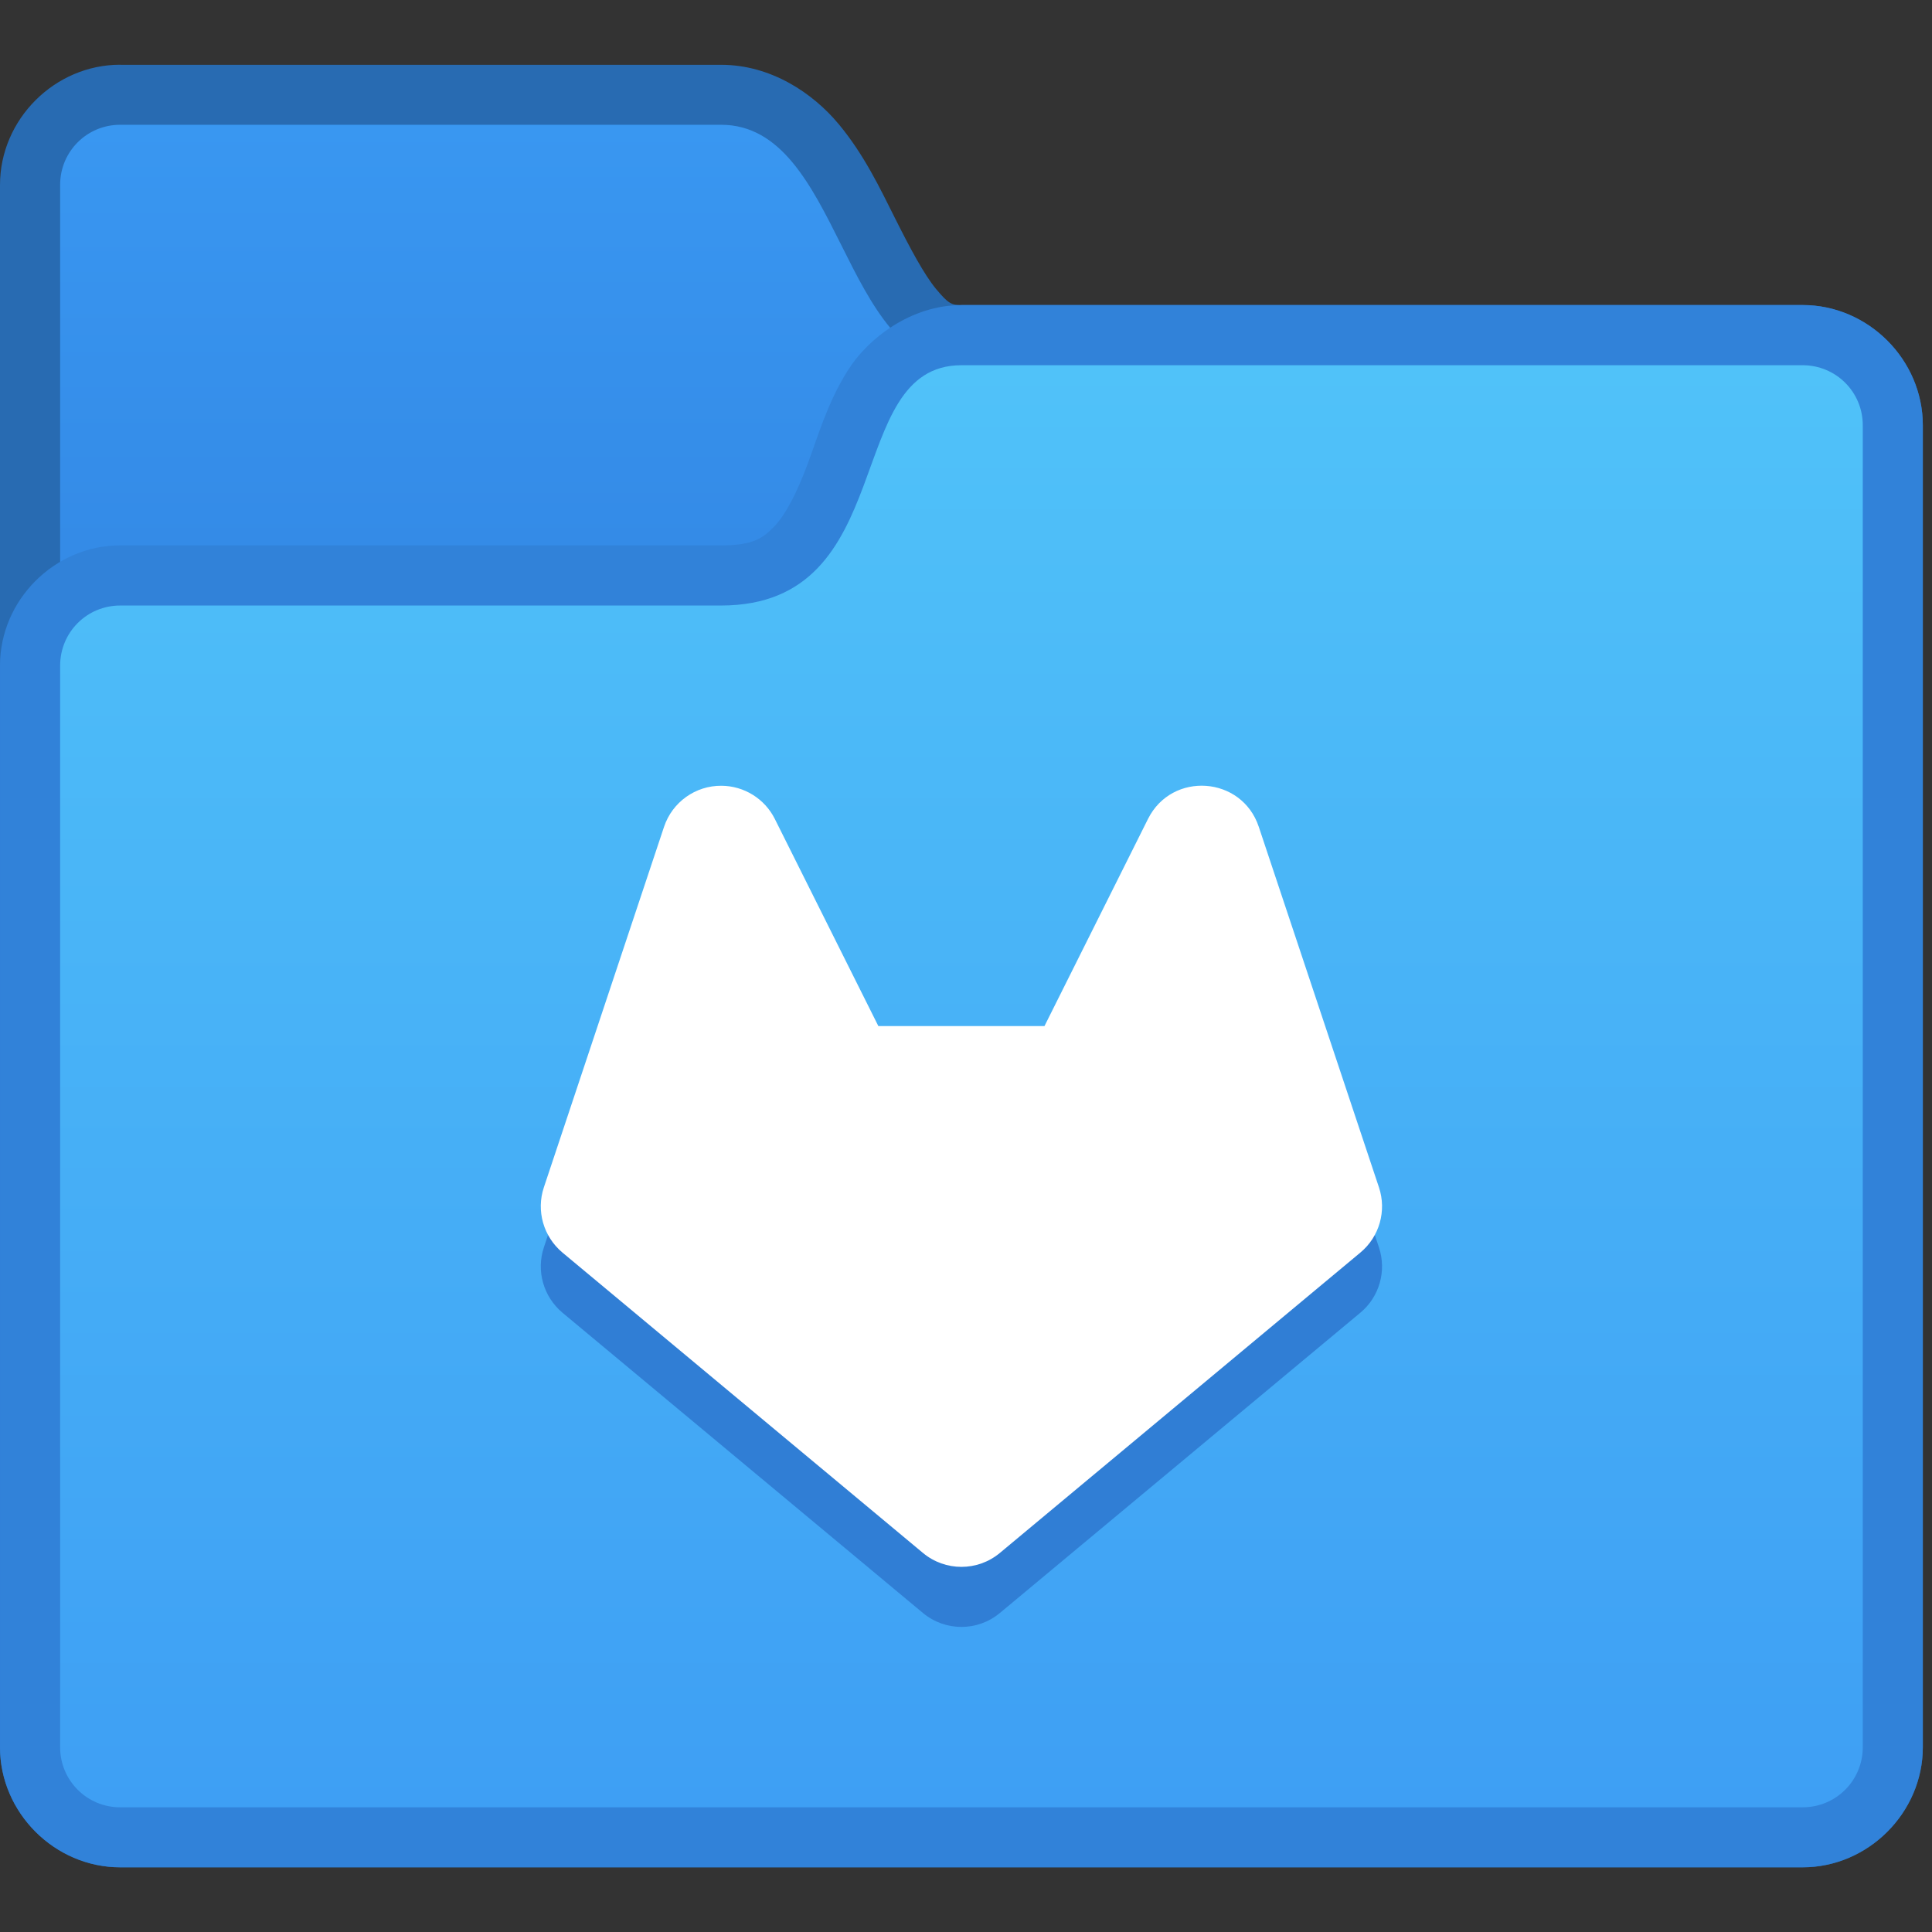 <?xml version="1.0" encoding="utf-8"?>
<!-- Generator: Adobe Illustrator 16.0.3, SVG Export Plug-In . SVG Version: 6.00 Build 0)  -->
<!DOCTYPE svg PUBLIC "-//W3C//DTD SVG 1.1//EN" "http://www.w3.org/Graphics/SVG/1.1/DTD/svg11.dtd">
<svg version="1.1"
	 id="svg8" sodipodi:docname="folder-gitlab.svg" inkscape:version="0.92.2 2405546, 2018-03-11" xmlns:inkscape="http://www.inkscape.org/namespaces/inkscape" xmlns:sodipodi="http://sodipodi.sourceforge.net/DTD/sodipodi-0.dtd" xmlns:svg="http://www.w3.org/2000/svg" xmlns:rdf="http://www.w3.org/1999/02/22-rdf-syntax-ns#" xmlns:cc="http://creativecommons.org/ns#" xmlns:dc="http://purl.org/dc/elements/1.1/"
	 xmlns="http://www.w3.org/2000/svg" xmlns:xlink="http://www.w3.org/1999/xlink" x="0px" y="0px" width="24px" height="24px"
	 viewBox="4 4 24 24" enable-background="new 4 4 24 24" xml:space="preserve">
<rect x="4" y="4" width="24" height="24" fill="#333333" stroke="none"/>
<title  id="title7895">Antu icon Theme</title>
<sodipodi:namedview  id="base" units="px" inkscape:window-y="28" inkscape:window-x="0" inkscape:window-height="711" inkscape:window-width="1360" inkscape:current-layer="layer1" inkscape:document-units="px" inkscape:pageshadow="2" inkscape:pageopacity="0.0" inkscape:zoom="2.8" borderopacity="1.0" bordercolor="#666666" showgrid="true" pagecolor="#ffffff" guidetolerance="10" gridtolerance="10" objecttolerance="10" inkscape:cy="30.71485" inkscape:cx="-30.148294" inkscape:window-maximized="1">
	<inkscape:grid  id="grid7897" type="xygrid" empspacing="4"></inkscape:grid>
</sodipodi:namedview>
<g id="layer1" transform="translate(0,-282.65)" inkscape:groupmode="layer" inkscape:label="Capa 1">
	<g id="g12259" transform="translate(18,-4)">
		<g id="g1781" transform="translate(-22,29)">
			<g id="layer1-0-6" transform="translate(44.754,5.631)" inkscape:label="Capa 1">
				<g id="g6719-0" transform="translate(-40.754,-34.631)">
					<path id="path1151" sodipodi:nodetypes="ssssssssscccss" inkscape:connector-curvature="0" fill="#286BB2" d="M5.493,291.454
						c-0.814,0-1.493,0.679-1.493,1.493v19.408c0,0.813,0.679,1.492,1.493,1.492h20.9c0.814,0,1.493-0.679,1.493-1.492v-16.422
						c0-0.814-0.679-1.493-1.493-1.493h-10.45c-0.124,0-0.163-0.019-0.313-0.198c-0.15-0.18-0.325-0.509-0.512-0.882
						c-0.187-0.373-0.385-0.791-0.701-1.17c-0.316-0.38-0.837-0.735-1.459-0.735H5.493z"/>
				</g>
			</g>
			<g id="layer1-0" transform="translate(44.754,5.631)" inkscape:label="Capa 1">
				<g id="g6719" transform="translate(-40.754,-34.631)">
					
						<linearGradient id="path13-6-3-1-3-0-7-7-3_1_" gradientUnits="userSpaceOnUse" x1="24.304" y1="45.279" x2="24.304" y2="50.504" gradientTransform="matrix(1 0 0 -1 -8.36 342.704)">
						<stop  offset="0" style="stop-color:#348BE7"/>
						<stop  offset="1" style="stop-color:#3997F1"/>
					</linearGradient>
					
						<path id="path13-6-3-1-3-0-7-7-3" sodipodi:nodetypes="ssssssssccs" inkscape:connector-curvature="0" fill="url(#path13-6-3-1-3-0-7-7-3_1_)" d="
						M5.493,292.2c-0.414,0-0.746,0.333-0.746,0.746v19.408c0,0.413,0.333,0.746,0.746,0.746h20.9c0.414,0,0.747-0.333,0.747-0.746
						v-16.422c0-0.414-0.333-0.746-0.747-0.746h-10.45c-1.493,0-1.493-2.986-2.986-2.986H5.493z"/>
				</g>
			</g>
			<g id="g999" transform="matrix(-1,0,0,1,-16,6)">
				<g id="layer1-0-6-2" transform="translate(-11.246,-0.369)" inkscape:label="Capa 1">
					<g id="g6719-0-6" transform="translate(-40.754,-34.631)">
					</g>
				</g>
				<g id="layer1-0-8" transform="translate(-11.246,-0.369)" inkscape:label="Capa 1">
					<g id="g6719-7" transform="translate(-40.754,-34.631)">
						<path id="path1105" sodipodi:nodetypes="scccssssssssss" inkscape:connector-curvature="0" fill="#3182D9" d="M16.057,294.44
							c0.623,0,1.161,0.41,1.414,0.816c0.254,0.406,0.367,0.813,0.497,1.16c0.13,0.348,0.269,0.623,0.413,0.773
							s0.269,0.236,0.662,0.236h7.464c0.814,0,1.493,0.678,1.493,1.493v13.436c0,0.813-0.679,1.492-1.493,1.492h-20.9
							c-0.814,0-1.493-0.679-1.493-1.492v-16.422c0-0.814,0.679-1.493,1.493-1.493H16.057z"/>
					</g>
				</g>
			</g>
			
				<linearGradient id="path13-6-3-1-3-0-7-7-9-2_1_" gradientUnits="userSpaceOnUse" x1="32.303" y1="29.604" x2="32.303" y2="47.518" gradientTransform="matrix(1 0 0 -1 -12.36 313.704)">
				<stop  offset="0" style="stop-color:#3E9FF4"/>
				<stop  offset="1" style="stop-color:#50C2F9"/>
			</linearGradient>
			
				<path id="path13-6-3-1-3-0-7-7-9-2" sodipodi:nodetypes="ssssssssccs" inkscape:connector-curvature="0" fill="url(#path13-6-3-1-3-0-7-7-9-2_1_)" d="
				M9.493,269.172c-0.414,0-0.746,0.333-0.746,0.747v13.436c0,0.413,0.333,0.746,0.746,0.746h20.9c0.414,0,0.747-0.333,0.747-0.746
				v-16.422c0-0.414-0.333-0.746-0.747-0.746h-10.45c-1.493,0-0.747,2.985-2.986,2.985H9.493z"/>
		</g>
	</g>
	
		<path id="path4212" sodipodi:nodetypes="cccccccccccccc" inkscape:connector-curvature="0" fill="#307ED4" fill-opacity="0.98" d="
		M12.963,297.157c-0.324-0.003-0.612,0.204-0.714,0.51l-1.493,4.479c-0.097,0.292-0.005,0.612,0.23,0.81l4.479,3.731
		c0.277,0.231,0.679,0.231,0.956,0l4.479-3.731c0.236-0.197,0.327-0.518,0.23-0.81l-1.493-4.479
		c-0.21-0.631-1.078-0.692-1.376-0.098l-1.286,2.573h-2.064l-1.286-2.573C13.5,297.319,13.244,297.159,12.963,297.157z"/>
	<path id="path4212-3" sodipodi:nodetypes="cccccccccccccc" inkscape:connector-curvature="0" fill="#FFFFFF" d="M12.963,296.411
		c-0.324-0.003-0.612,0.204-0.714,0.51l-1.493,4.479c-0.097,0.291-0.005,0.612,0.23,0.809l4.479,3.732
		c0.277,0.231,0.679,0.231,0.956,0l4.479-3.732c0.236-0.196,0.327-0.518,0.23-0.809l-1.493-4.479
		c-0.21-0.631-1.078-0.693-1.376-0.098l-1.286,2.573h-2.064l-1.286-2.573C13.5,296.573,13.244,296.413,12.963,296.411z"/>
</g>
</svg>
